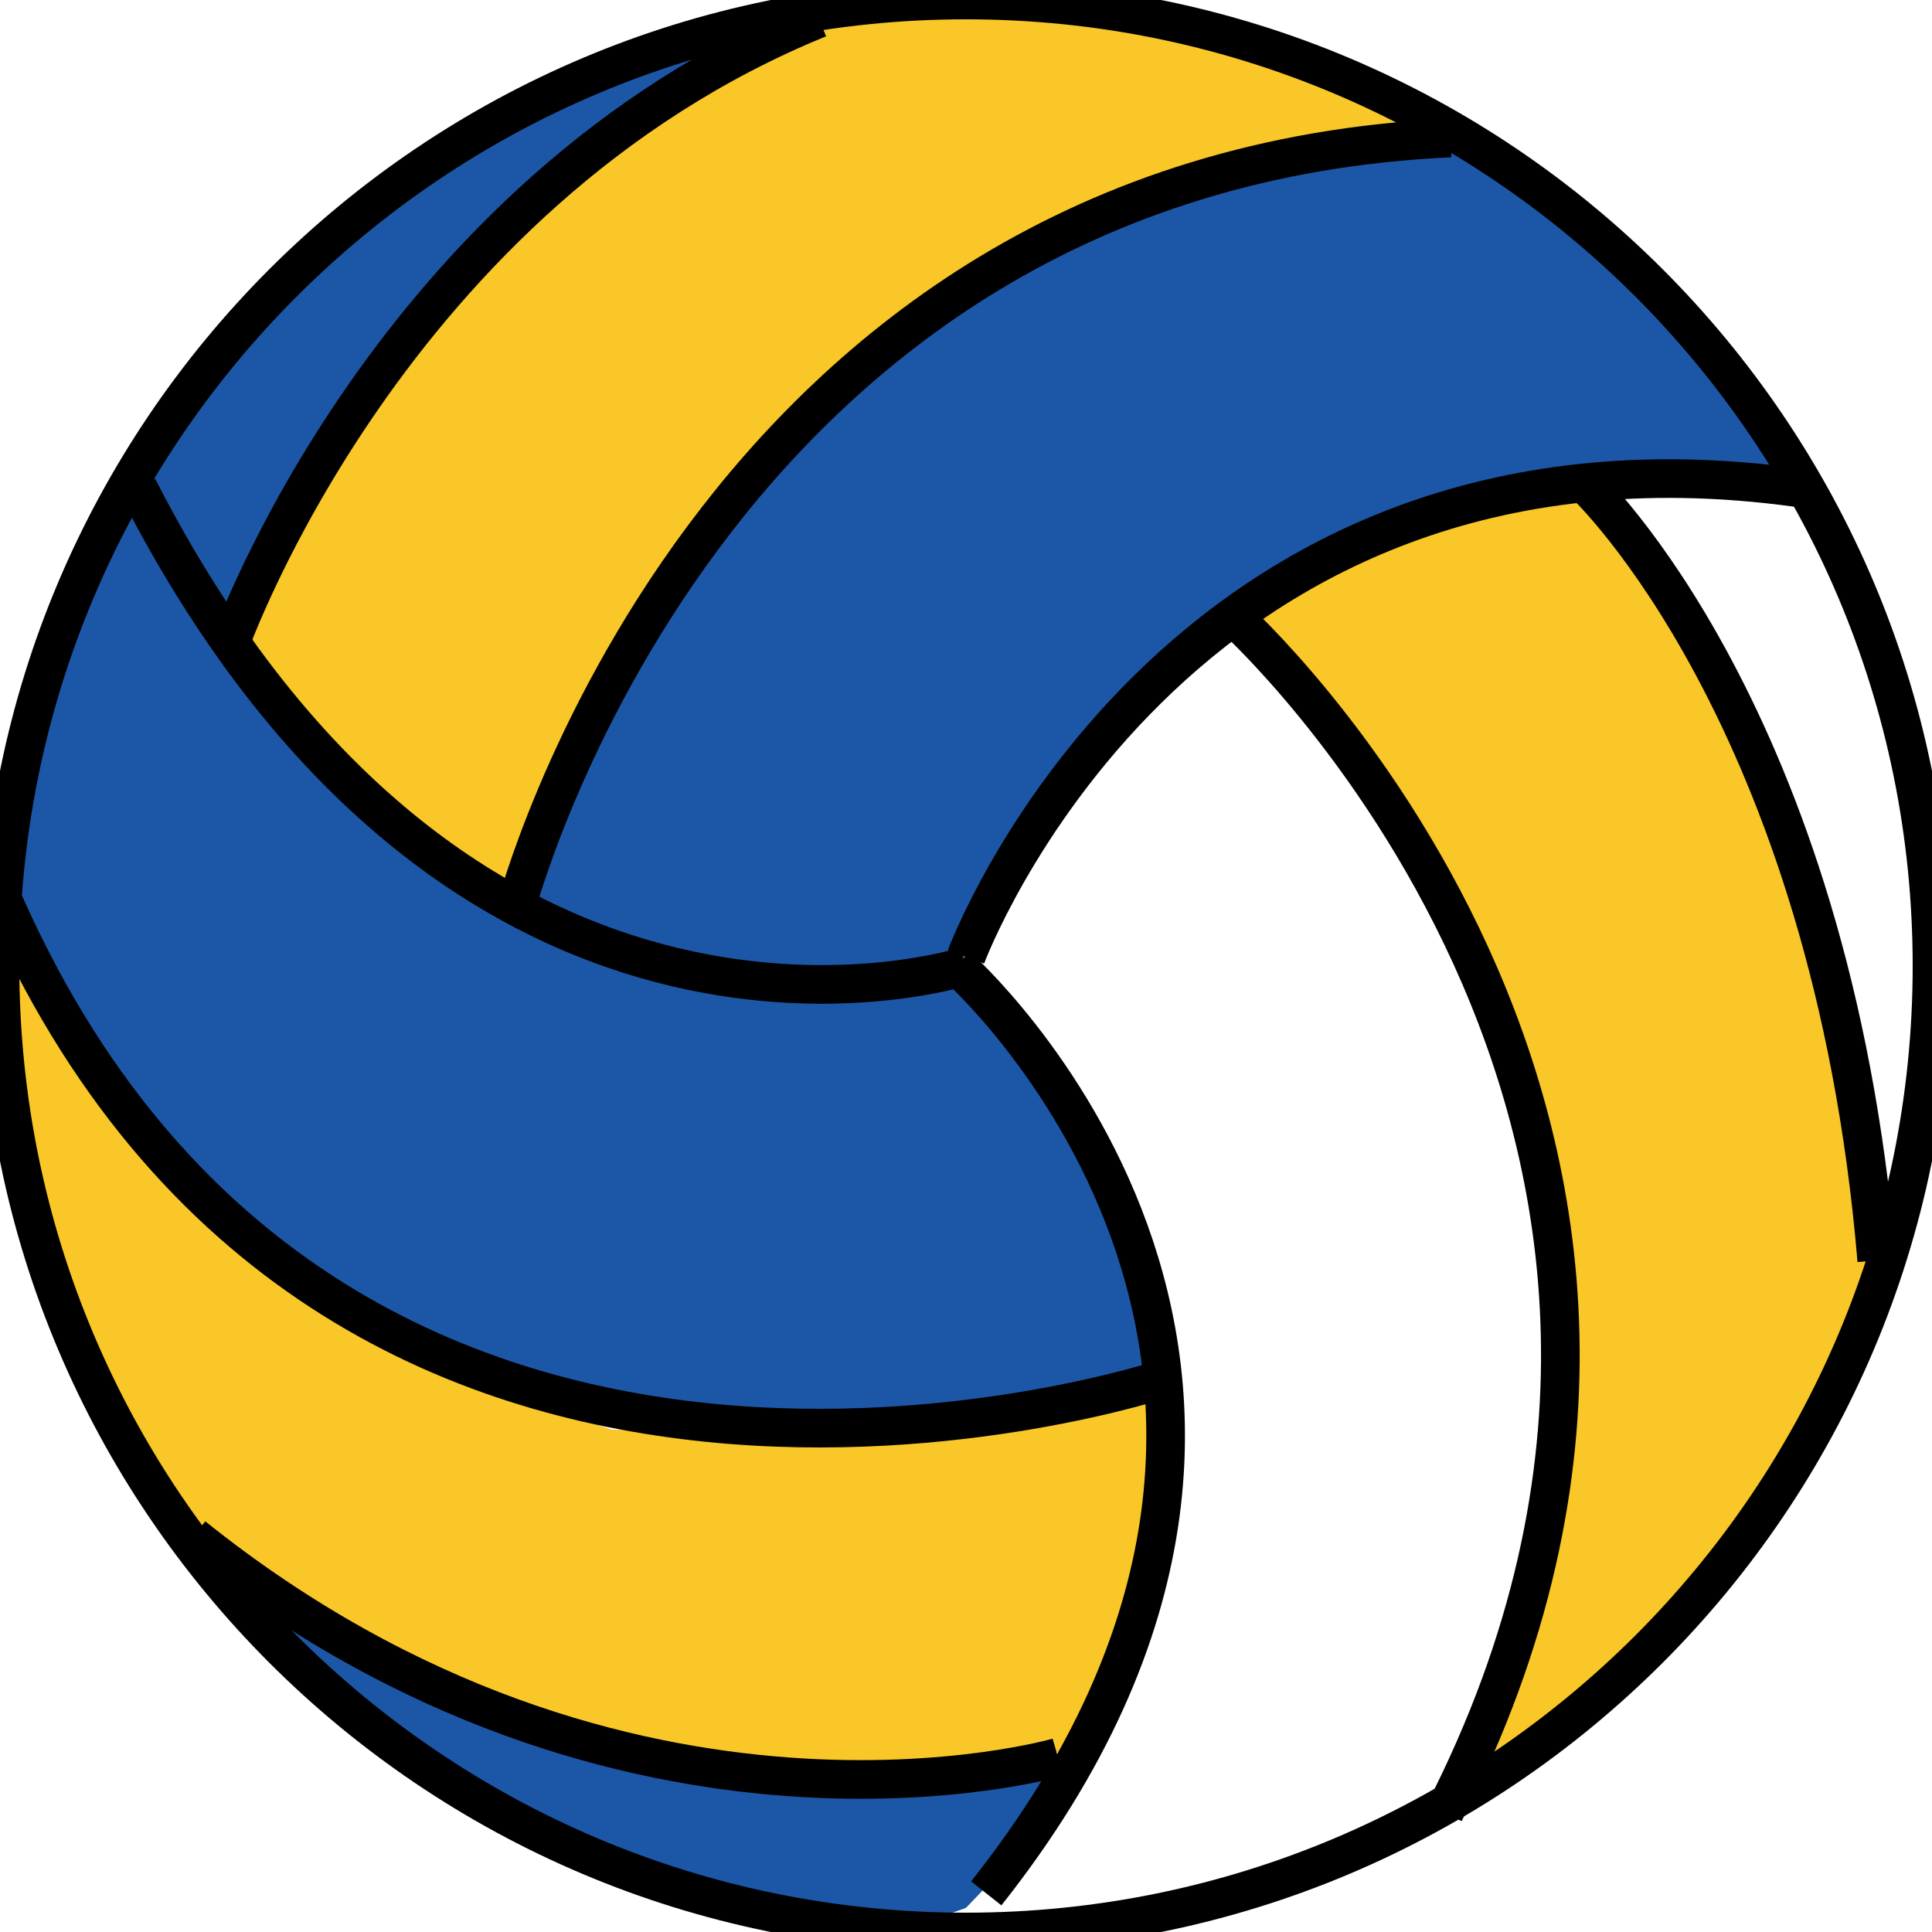 <?xml version="1.0" encoding="utf-8"?>
<!-- Generator: Adobe Illustrator 16.0.0, SVG Export Plug-In . SVG Version: 6.00 Build 0)  -->
<!DOCTYPE svg PUBLIC "-//W3C//DTD SVG 1.1//EN" "http://www.w3.org/Graphics/SVG/1.1/DTD/svg11.dtd">
<svg version="1.1" id="Untitled-P_x25_E1gina_x25_201"
	 xmlns="http://www.w3.org/2000/svg" xmlns:xlink="http://www.w3.org/1999/xlink" x="0px" y="0px" width="50px" height="50px"
	 viewBox="0 0 50 50" enable-background="new 0 0 50 50" xml:space="preserve">
<path fill="none" d="z"/>
<g id="Capa_x25_201">
	<g>
		<polygon fill="#1C57A7" points="5.953,16.25 8.049,12.386 11.036,8.12 14.726,4.396 20.053,0.976 19.034,0.717 14.671,2.227 
			8.676,6.065 5.328,9.57 3.322,12.54 		"/>
		<polygon fill="#1C57A7" points="19.875,25.477 22.083,25.477 25,24.762 26.72,21.51 29.396,18.147 34.069,14.597 37.93,13.114 
			42.875,12.386 46.917,12.619 44.246,9.045 41.627,6.332 39.826,4.87 37.883,3.571 33.686,4.015 28.187,5.722 23.25,8.571 
			20.164,11.539 17.942,14.257 16.368,16.667 15.083,19.198 13.959,21.683 13.333,23.442 15.958,24.762 		"/>
		<polygon fill="#1C57A7" points="30.458,35.667 25,37 19.917,37.42 13.401,36.377 8.587,33.827 5.564,31.428 2.583,27.106 
			0.041,23.571 1.238,17.211 3.571,12.619 5,15.153 6.833,18.083 10.756,21.753 16.19,25.02 21.833,25.477 25,25.477 27.464,28.31 
					"/>
		<polygon fill="#1C57A7" points="21.19,46.052 23.625,46.052 25.593,45.826 27.842,45.551 26.158,48.166 25,49.375 23.25,50 
			18.744,49.21 13.843,47.377 9.444,44.57 5.953,41.192 6.652,40.869 9.775,42.907 13.571,44.938 16.897,45.489 		"/>
		<polygon fill="#F9C728" points="39.667,29.833 38.833,26.583 36.97,22.579 34.648,19.048 32.625,16.667 31.92,15.952 
			35.754,13.802 39.083,12.75 41.5,12.54 45.005,18.574 47.302,25 47.917,29.833 48.571,33.345 45.953,38.637 43.21,42.123 
			40.382,44.705 37.539,46.589 39.333,41.167 40.382,37.42 40.333,33.083 		"/>
		<polygon fill="#F9C728" points="13.333,23.442 14.778,19.718 18.122,14.011 22.446,9.352 27.381,6.104 33.686,4.015 37.178,3.164 
			31.904,1.333 27.381,0.113 22.167,0.113 16.766,2.856 11.383,7.708 8.416,11.778 6.663,15.003 5.953,16.667 8.395,19.6 
			10.975,21.92 		"/>
		<polygon fill="#F9C728" points="30.166,35.667 23.918,37.182 15.826,37 10.366,35.099 6.402,32.266 3.571,28.667 1.55,25.477 
			0.041,23.571 0.581,30.377 2.704,36.314 5.467,40.126 10.457,43.254 17.4,45.588 24.762,46.052 28.058,45.156 29.671,41.022 		"/>
		<path id="Elipse" fill="none" stroke="#000000" d="M0,25C0,11.193,11.193,0,25,0c13.807,0,25,11.193,25,25
			c0,13.807-11.193,25-25,25C11.193,50,0,38.807,0,25z"/>
		<path fill="none" stroke="#000000" d="M24.762,25c0,0,11.635,10.27,0.762,24"/>
		<path fill="none" stroke="#000000" d="M41.031,12.54c0,0,6.35,5.953,7.54,20.08"/>
		<path fill="none" stroke="#000000" d="M31.904,15.952c0,0,14.604,13.096,5.477,30.952"/>
		<path fill="none" stroke="#000000" d="M25,24.762c0,0,5.317-14.365,21.508-12.143"/>
		<path fill="none" stroke="#000000" d="M13.333,23.571c0,0,4.92-19.127,24.206-20"/>
		<path fill="none" stroke="#000000" d="M5.953,16.667c0,0,4.127-11.667,15.238-16.19"/>
		<path fill="none" stroke="#000000" d="M25,25c0,0-12.937,4.207-21.429-12.381"/>
		<path fill="none" stroke="#000000" d="M30.166,35.667c0,0-21.604,7.24-30.166-12.542"/>
		<path fill="none" stroke="#000000" d="M27.381,45.477c0,0-11.19,3.254-22.381-5.715"/>
	</g>
</g>
<path fill="none" d="z"/>
</svg>
